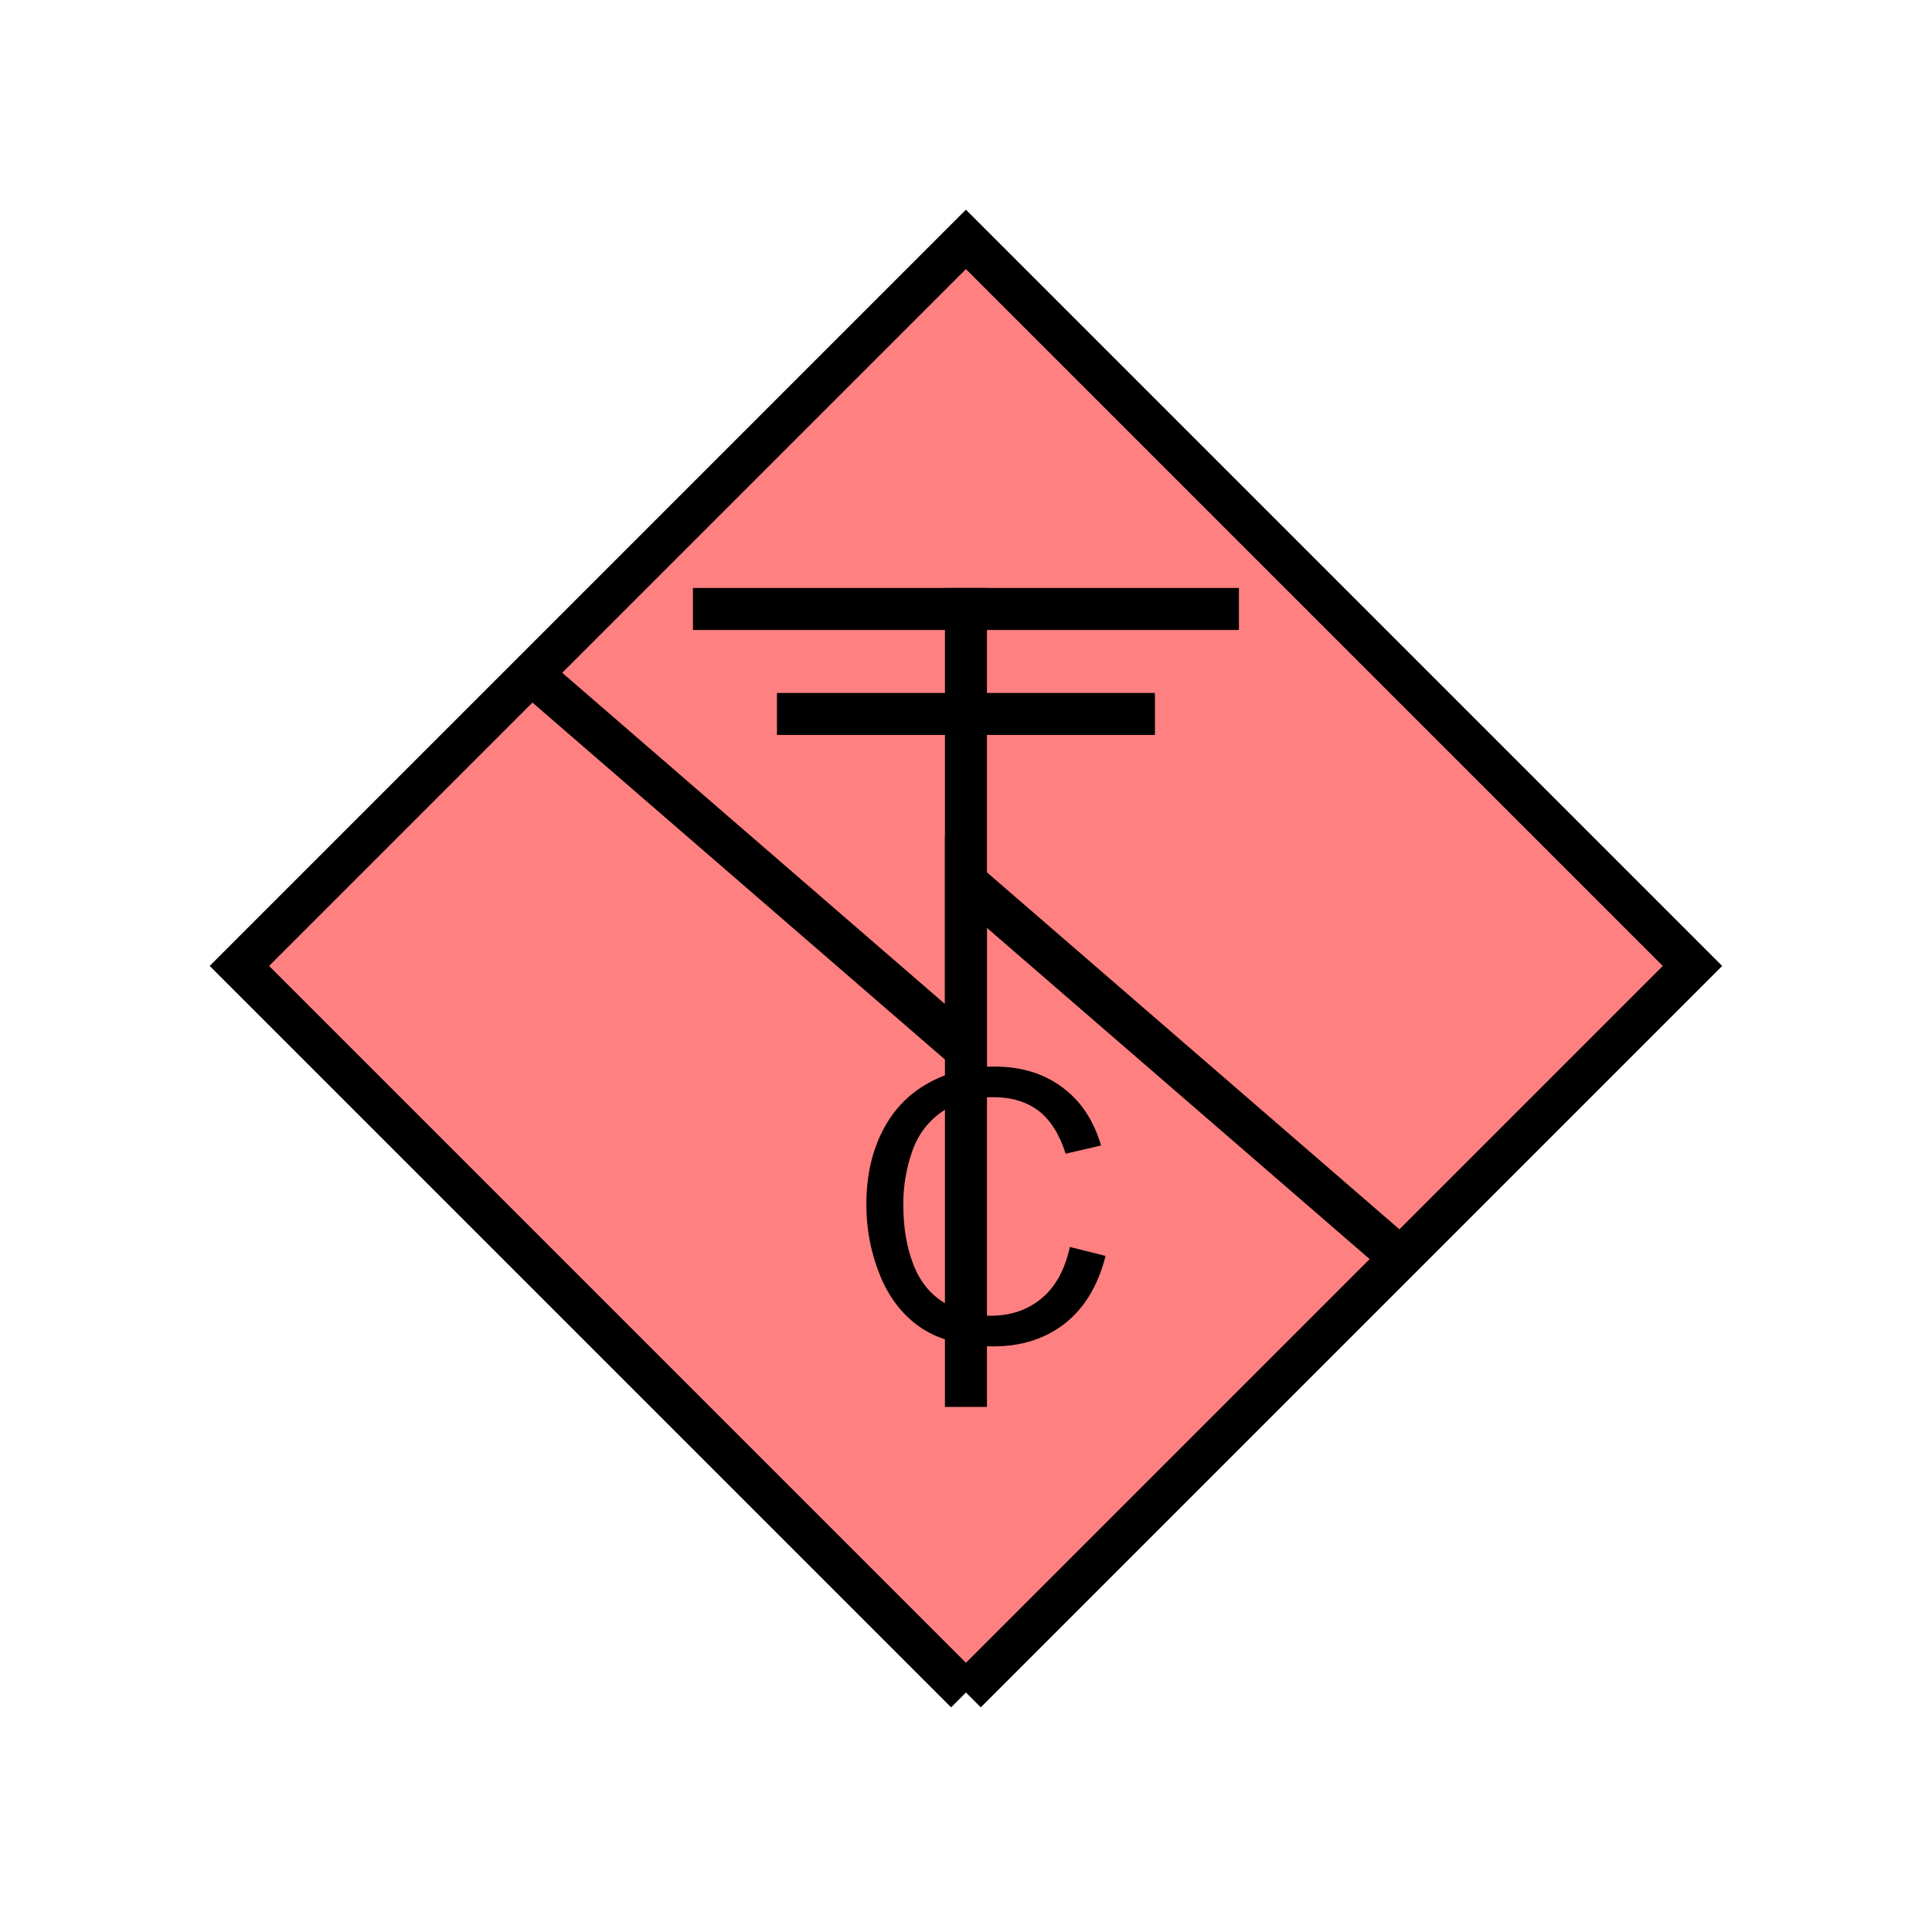 <?xml version="1.0" encoding="UTF-8" standalone="no"?>
<svg
   xmlns:dc="http://purl.org/dc/elements/1.1/"
   xmlns:cc="http://creativecommons.org/ns#"
   xmlns:rdf="http://www.w3.org/1999/02/22-rdf-syntax-ns#"
   xmlns:svg="http://www.w3.org/2000/svg"
   xmlns="http://www.w3.org/2000/svg"
   id="svg19"
   height="116.73mm"
   width="116.73mm"
   version="1.0">
  <defs
     id="defs3">
    <pattern
       y="0"
       x="0"
       height="6"
       width="6"
       patternUnits="userSpaceOnUse"
       id="EMFhbasepattern" />
  </defs>
  <path
     id="path5"
     d="  M 220.578,386.492   L 220.578,386.492   L 386.492,220.578   L 220.578,54.665   L 54.665,220.578   L 220.578,386.492   z "
     style="fill:#ff8080;fill-rule:evenodd;fill-opacity:1;stroke:none;" />
  <path
     id="path7"
     d="  M 220.578,386.492   L 220.578,386.492   L 386.492,220.578   L 220.578,54.665   L 54.665,220.578   L 220.578,386.492  "
     style="fill:none;stroke:#000000;stroke-width:9.59px;stroke-linecap:butt;stroke-linejoin:miter;stroke-miterlimit:10;stroke-dasharray:none;stroke-opacity:1;" />
  <path
     id="path9"
     d="  M 120.839,153.446   L 120.839,153.446   L 220.578,239.759   L 220.578,201.398   L 320.318,287.711  "
     style="fill:none;stroke:#000000;stroke-width:9.59px;stroke-linecap:butt;stroke-linejoin:miter;stroke-miterlimit:10;stroke-dasharray:none;stroke-opacity:1;" />
  <path
     id="path11"
     d="  M 220.578,134.265   L 220.578,321.277  "
     style="fill:none;stroke:#000000;stroke-width:9.59px;stroke-linecap:butt;stroke-linejoin:miter;stroke-miterlimit:10;stroke-dasharray:none;stroke-opacity:1;" />
  <path
     id="path13"
     d="  M 158.241,139.06   L 282.916,139.06  "
     style="fill:none;stroke:#000000;stroke-width:9.59px;stroke-linecap:butt;stroke-linejoin:miter;stroke-miterlimit:10;stroke-dasharray:none;stroke-opacity:1;" />
  <path
     id="path15"
     d="  M 177.422,163.036   L 263.735,163.036  "
     style="fill:none;stroke:#000000;stroke-width:9.59px;stroke-linecap:butt;stroke-linejoin:miter;stroke-miterlimit:10;stroke-dasharray:none;stroke-opacity:1;" />
  <path
     id="path17"
     d="  M 244.314,284.754   L 252.466,286.792   C 250.748,293.545 247.671,298.66 243.236,302.176   C 238.76,305.693 233.326,307.451 226.892,307.451   C 220.219,307.451 214.824,306.092 210.628,303.415   C 206.472,300.698 203.276,296.742 201.118,291.627   C 198.96,286.472 197.841,280.958 197.841,275.044   C 197.841,268.61 199.08,263.016 201.557,258.22   C 203.995,253.425 207.511,249.789 212.027,247.311   C 216.582,244.794 221.577,243.555 227.012,243.555   C 233.206,243.555 238.4,245.154 242.596,248.31   C 246.832,251.427 249.749,255.863 251.427,261.577   L 243.355,263.455   C 241.917,258.98 239.839,255.703 237.122,253.625   C 234.404,251.587 230.968,250.548 226.852,250.548   C 222.097,250.548 218.141,251.707 214.944,253.985   C 211.747,256.262 209.509,259.299 208.231,263.136   C 206.912,266.972 206.273,270.928 206.273,275.004   C 206.273,280.278 207.032,284.834 208.59,288.79   C 210.109,292.706 212.506,295.623 215.703,297.541   C 218.94,299.499 222.456,300.458 226.213,300.458   C 230.808,300.458 234.684,299.139 237.841,296.502   C 241.038,293.865 243.156,289.949 244.314,284.754   z "
     style="fill:#000000;fill-rule:evenodd;fill-opacity:1;stroke:none;" />
</svg>
